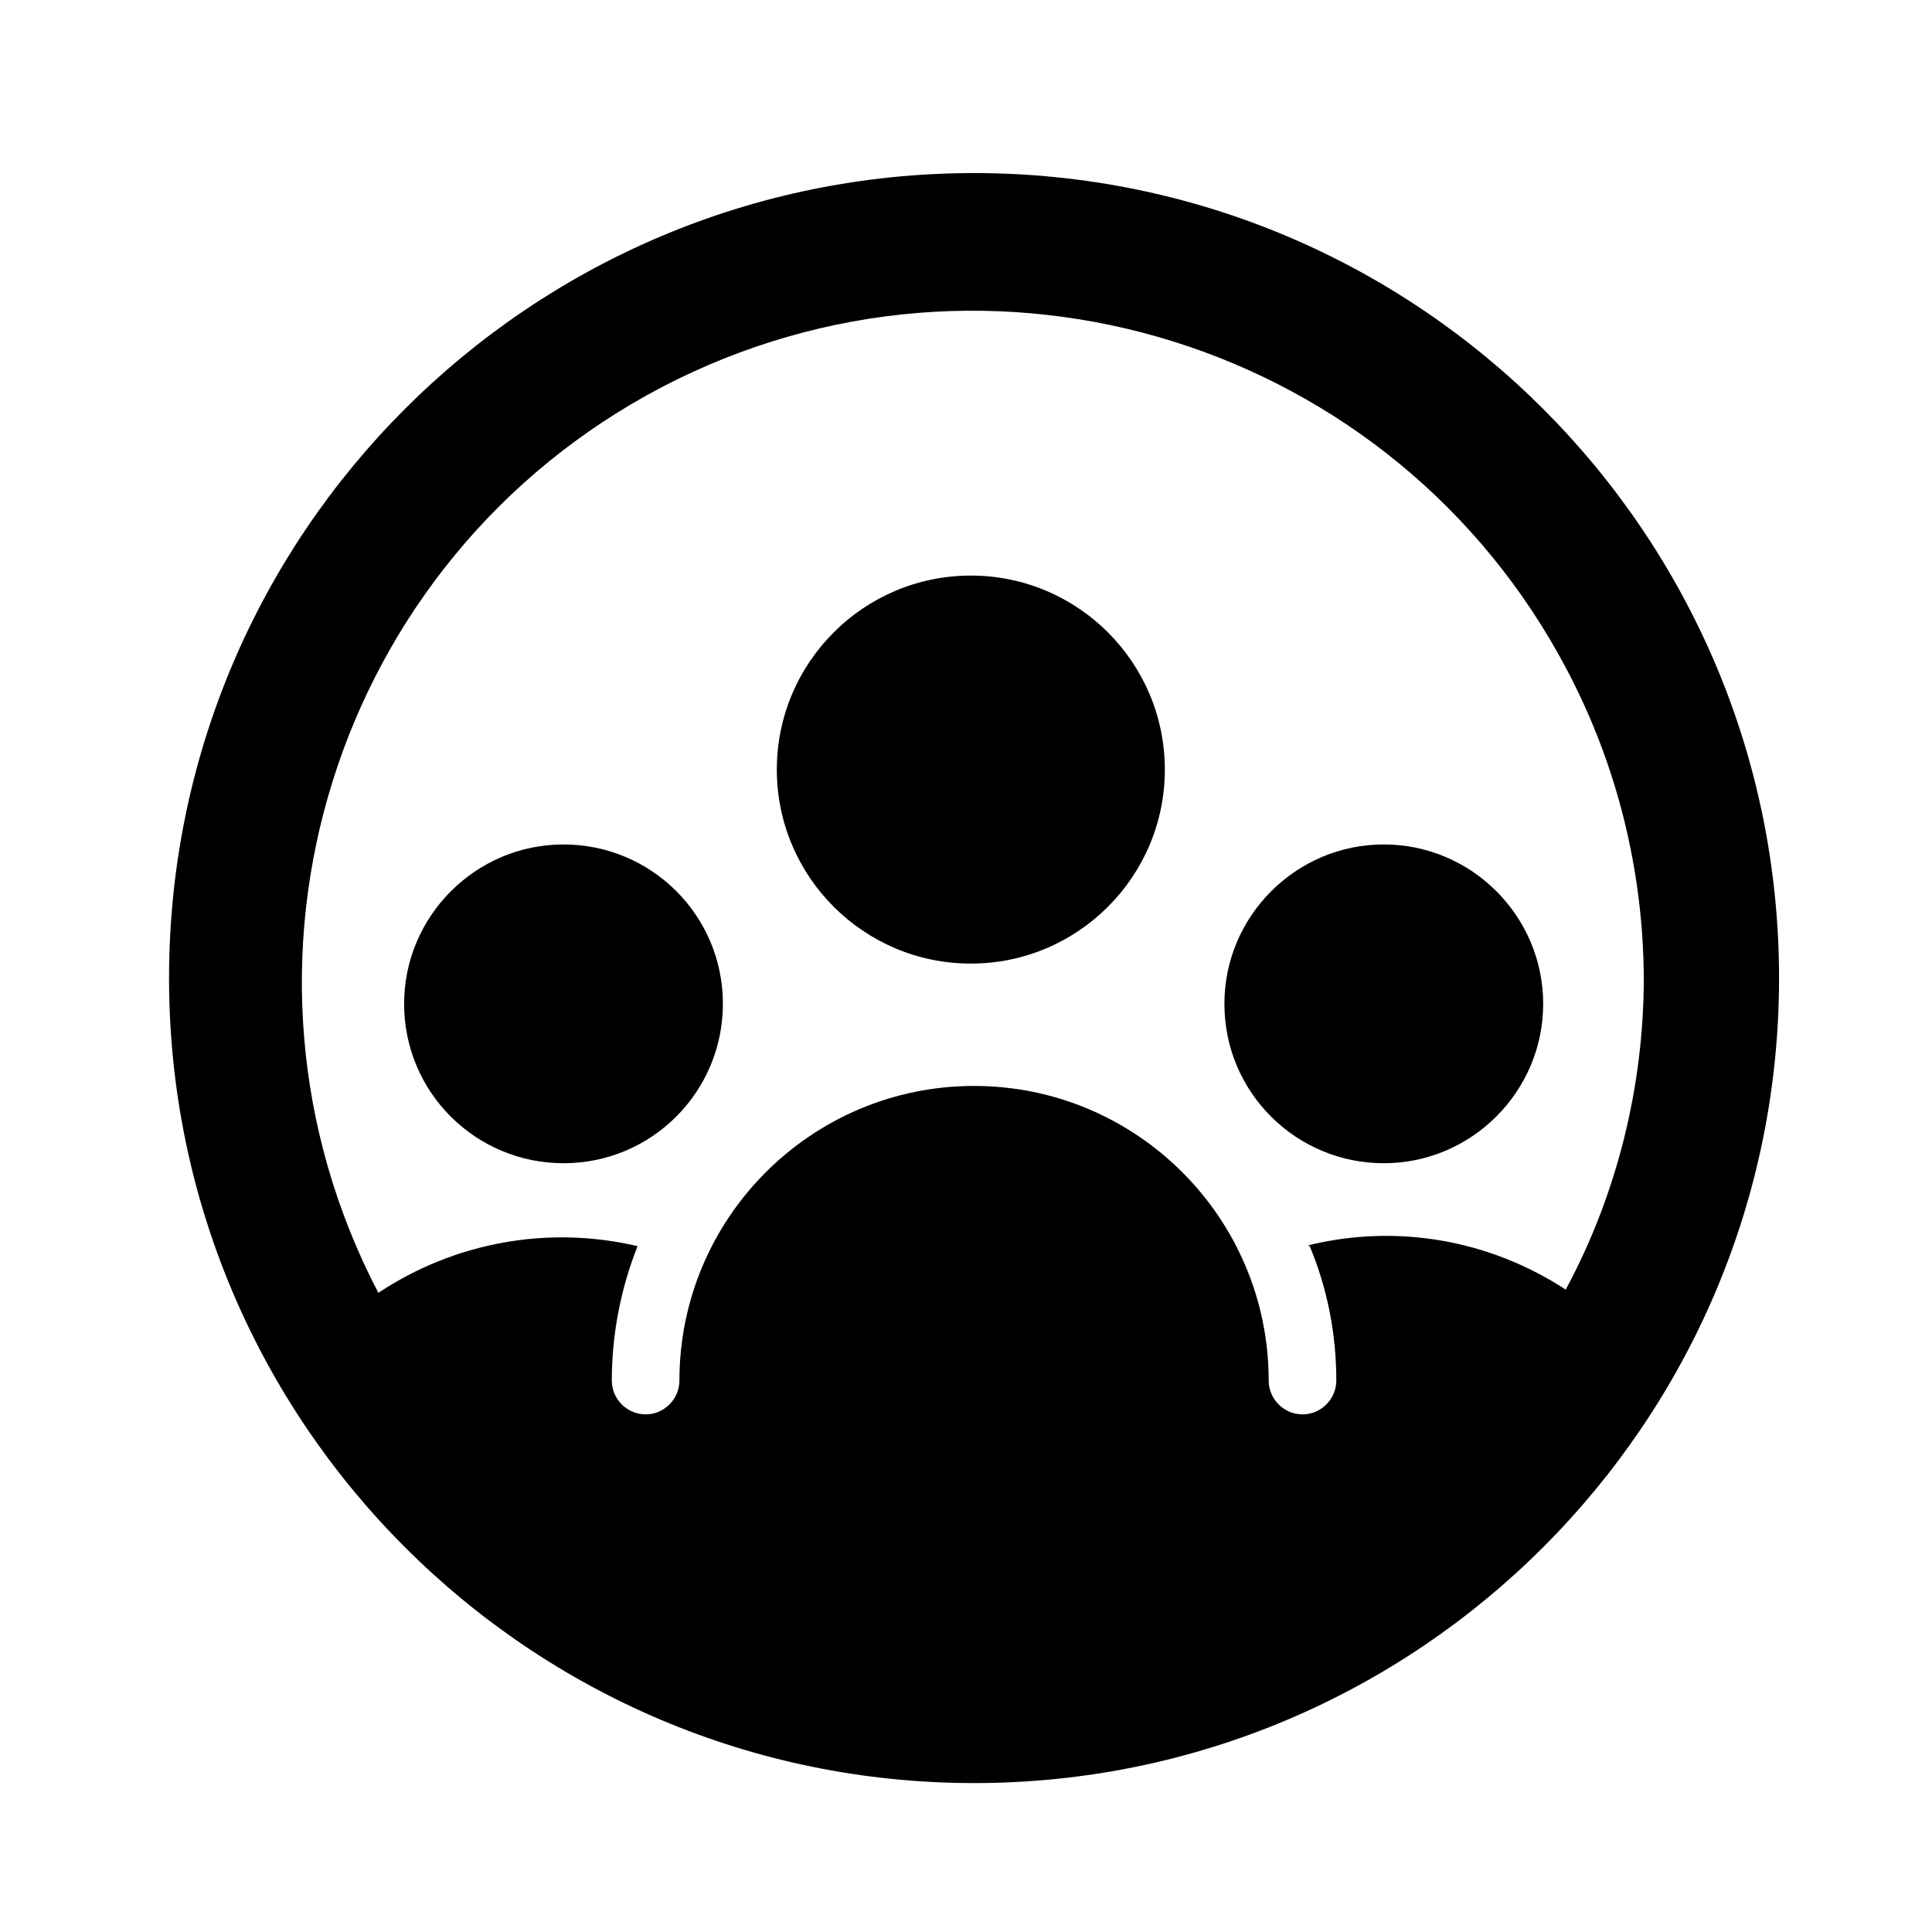 <?xml version="1.0" encoding="UTF-8"?>
<svg id="Layer_1" data-name="Layer 1" xmlns="http://www.w3.org/2000/svg" viewBox="0 0 24 24">
  <defs>
    <style>
      .cls-1 {
        stroke-width: 0px;
      }
    </style>
  </defs>
  <path class="cls-1" d="M15.21,12.47c0,1.1.89,1.98,1.98,1.98s1.98-.89,1.98-1.98-.89-1.98-1.98-1.98-1.98.89-1.98,1.98"/>
  <path class="cls-1" d="M5.02,12.47c0,1.1.89,1.98,1.98,1.98,1.1,0,1.98-.89,1.98-1.98h0c0-1.1-.89-1.98-1.98-1.98s-1.98.89-1.98,1.98"/>
  <path class="cls-1" d="M9.65,9.56c0,1.33,1.08,2.41,2.41,2.41s2.41-1.08,2.41-2.41h0c0-1.33-1.08-2.41-2.41-2.41s-2.41,1.08-2.41,2.41h0"/>
  <path class="cls-1" d="M12.1,2.15C6.58,2.15,2.1,6.63,2.1,12.15s4.48,10,10,10,10-4.48,10-10S17.62,2.15,12.1,2.15ZM16.27,15.48c.22.53.33,1.09.33,1.67,0,.23-.19.42-.42.42-.23,0-.42-.19-.42-.42,0-2.02-1.64-3.66-3.66-3.66-2.02,0-3.66,1.64-3.66,3.66,0,.23-.19.42-.42.42s-.42-.19-.42-.42h0c0-.57.11-1.14.32-1.67-1.11-.26-2.27-.05-3.22.58-2.13-4.08-.56-9.11,3.52-11.25,4.08-2.13,9.11-.56,11.25,3.52.62,1.18.94,2.48.95,3.81,0,1.35-.33,2.69-.97,3.88-.95-.62-2.1-.82-3.2-.55Z"/>
</svg>